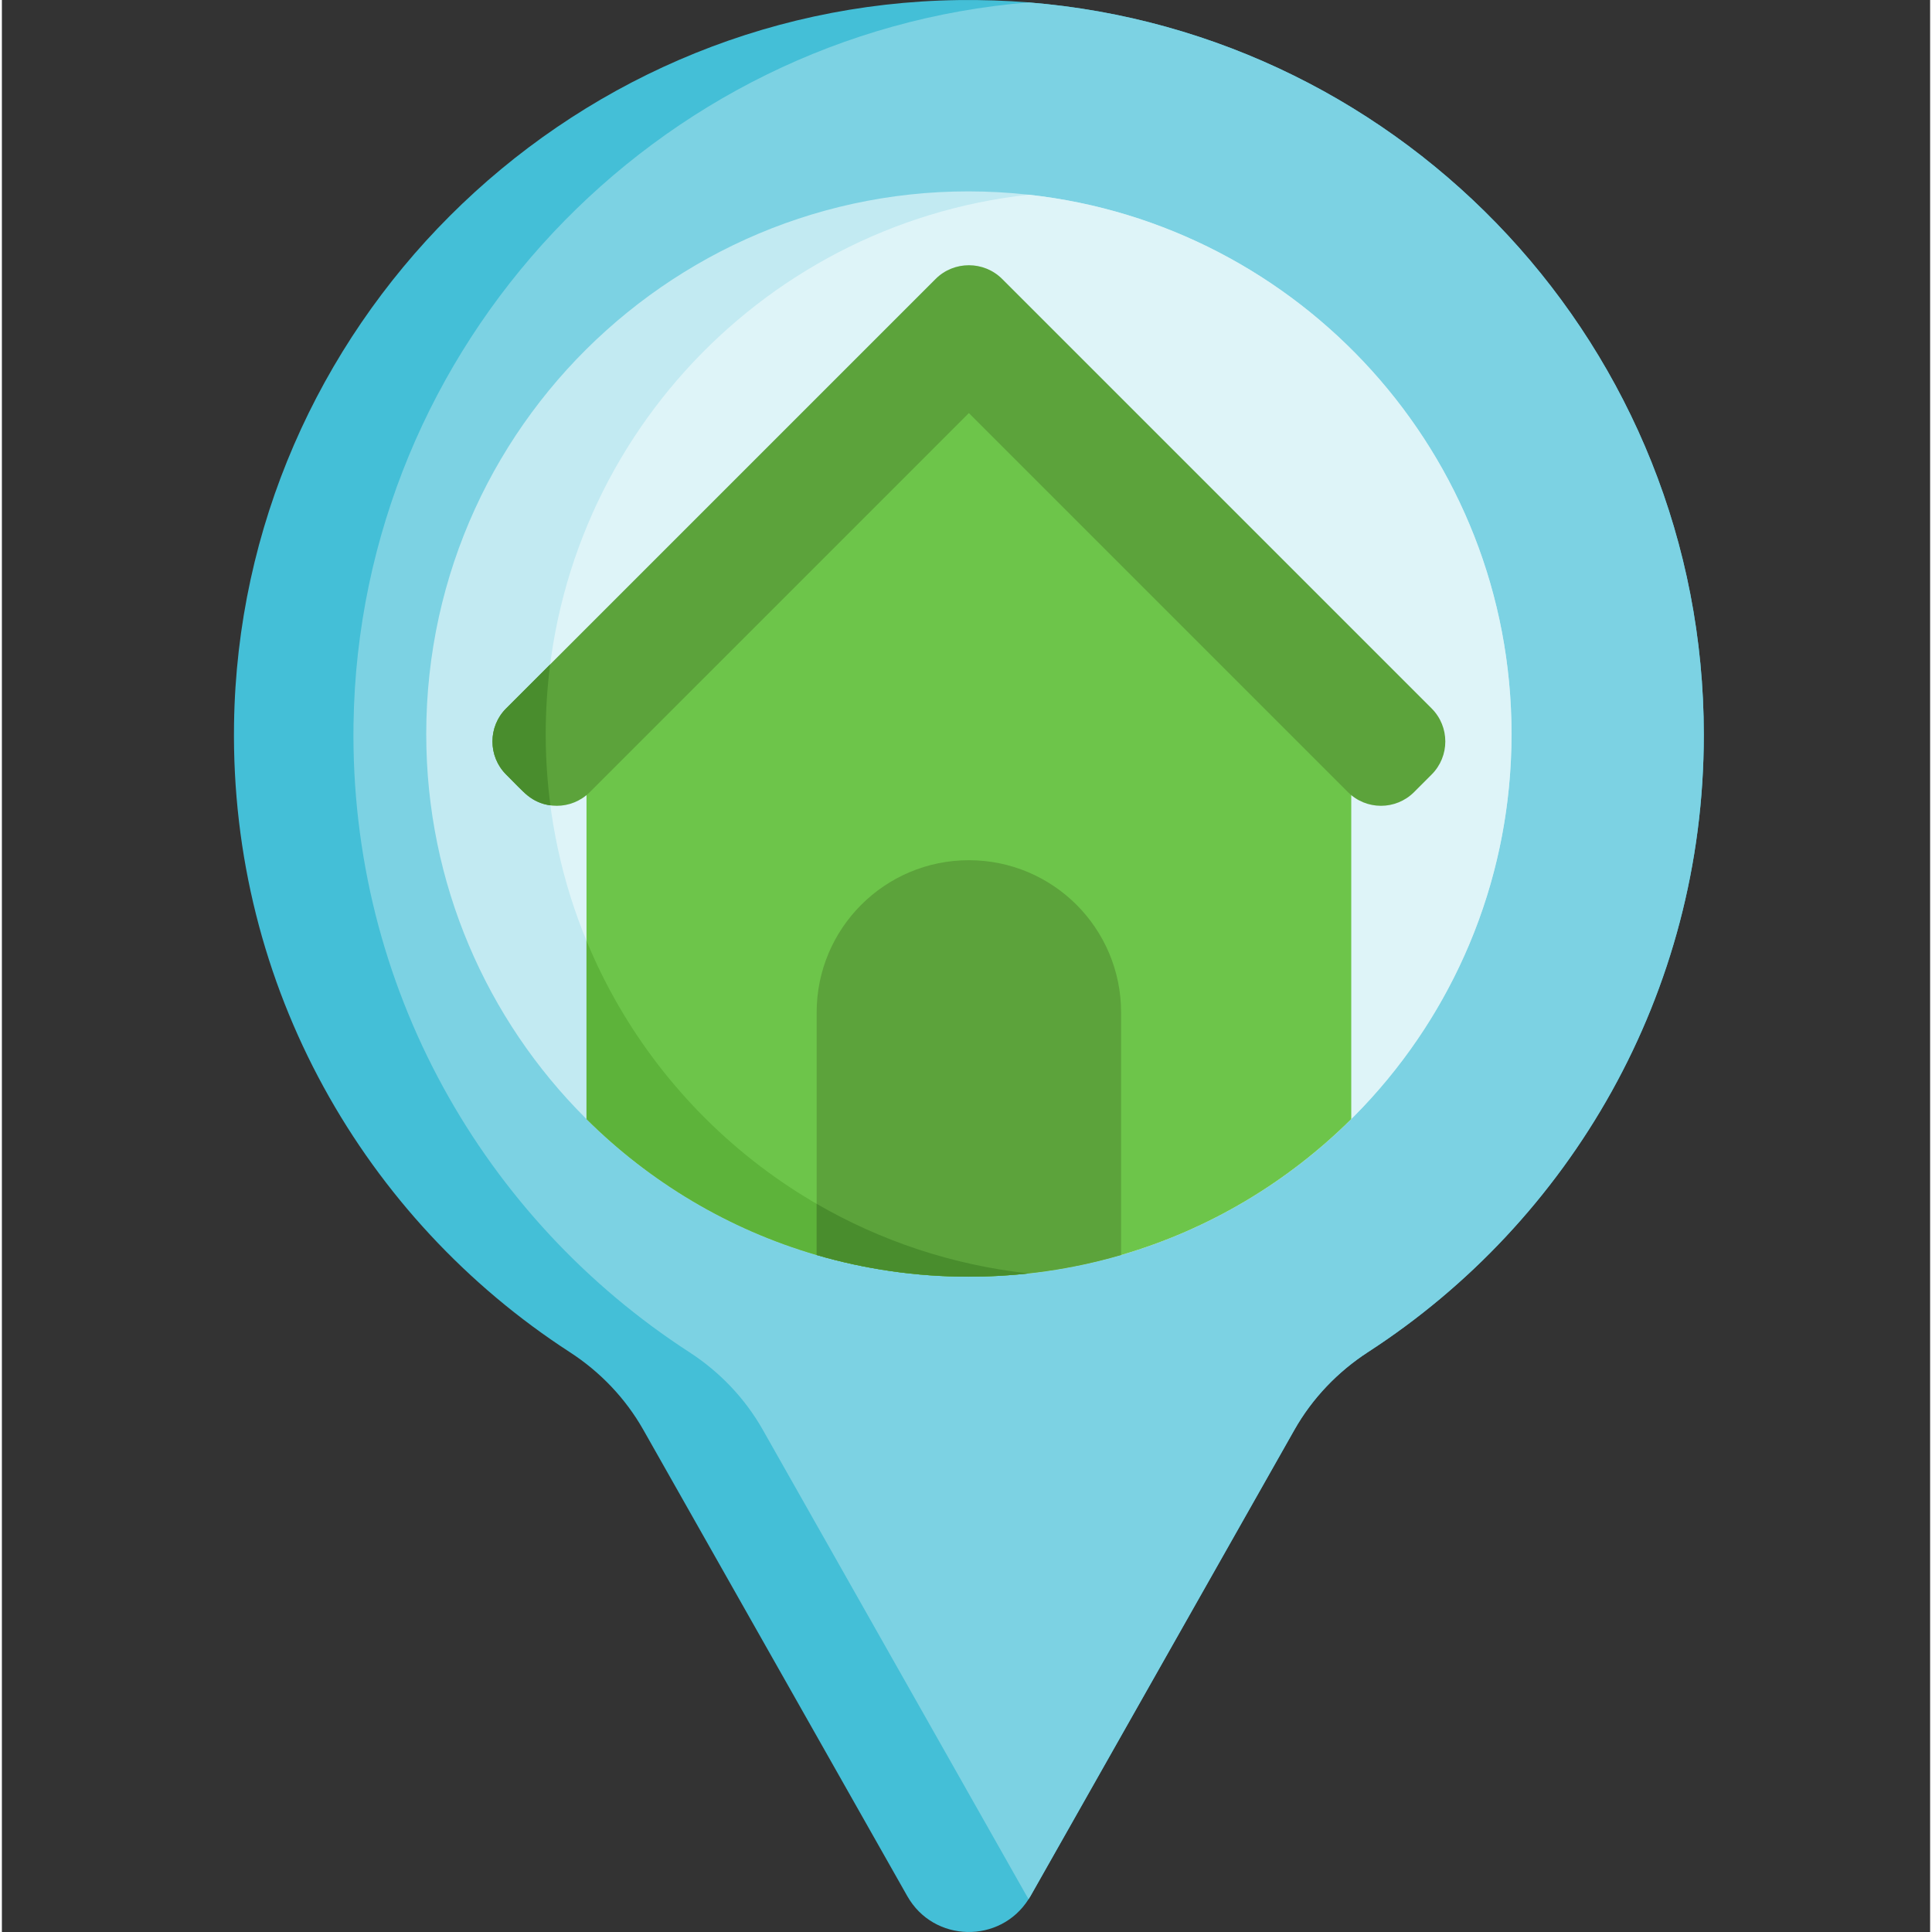 <svg height="511pt" viewBox="-61 0 511 512" width="511pt" xmlns="http://www.w3.org/2000/svg"><rect x="-61" y="0" width="511" height="512" fill="#333333" stroke="none"/><path d="m390.027 194.762c0 68.551-35.422 128.828-88.953 163.531-8.066 5.234-14.801 12.266-19.539 20.625l-69.945 123.562c-.156.273-.316.535-.496.801-7.473 11.883-25.129 11.621-32.16-.801l-69.945-123.562c-4.727-8.352-11.449-15.379-19.504-20.594-54.301-35.188-89.977-96.68-88.965-166.434 1.512-104.859 87.109-190.414 191.969-191.871 6.277-.086 12.496.125 18.629.621 100.152 8.055 178.91 91.887 178.91 194.121zm0 0" fill="#44bfd7"/><path d="m390.027 194.762c0 68.551-35.422 128.828-88.953 163.531-8.066 5.234-14.801 12.266-19.539 20.625l-69.945 123.562c-.156.273-.316.535-.496.801-.18-.266-.336-.527-.496-.801l-69.945-123.562c-4.727-8.352-11.449-15.379-19.504-20.594-54.301-35.188-89.977-96.68-88.965-166.434 1.445-100.48 80.098-183.227 178.934-191.25 100.152 8.055 178.91 91.887 178.91 194.121zm0 0" fill="#7cd2e3"/><path d="m339.07 194.527c0 79.441-64.414 143.809-143.809 143.809-79.422 0-143.805-64.383-143.805-143.809 0-85.367 74.105-152.316 159.637-142.93 71.973 7.887 127.977 68.871 127.977 142.93zm0 0" fill="#c2eaf2"/><path d="m339.07 194.527c0 74.074-56.004 135.059-127.977 142.941-71.969-7.883-127.973-68.867-127.973-142.941 0-74.059 56.004-135.043 127.973-142.93 71.973 7.887 127.977 68.871 127.977 142.93zm0 0" fill="#def4f8"/><path d="m296.598 182.086v114.473c-16.793 16.676-37.668 29.238-60.996 36.035-12.801 3.734-26.332 5.742-40.34 5.742-14.004 0-27.535-2.008-40.34-5.742-23.336-6.797-44.211-19.359-60.992-36.035v-114.473l101.332-93.355zm0 0" fill="#6dc54a"/><path d="m317.895 187.738-113.809-113.809c-4.84-4.844-12.785-4.863-17.648 0l-113.809 113.809c-4.84 4.84-4.84 12.684 0 17.523l4.656 4.656c4.84 4.84 12.684 4.84 17.523 0l100.453-100.449 100.453 100.453c4.84 4.836 12.684 4.836 17.523 0l4.656-4.66c4.84-4.836 4.84-12.684 0-17.523zm0 0" fill="#5ca33b"/><path d="m93.93 249.305v47.254c16.781 16.676 37.656 29.238 60.992 36.035 12.805 3.734 26.336 5.742 40.34 5.742 5.352 0 10.629-.297 15.824-.867-53.121-5.824-97.535-40.57-117.156-88.164zm0 0" fill="#5db33a"/><path d="m235.602 268.305v64.289c-12.801 3.734-26.332 5.742-40.34 5.742-14.004 0-27.535-2.008-40.34-5.742v-64.289c0-22.281 18.062-40.34 40.34-40.34 11.148 0 21.227 4.52 28.531 11.812 7.293 7.301 11.809 17.391 11.809 28.527zm0 0" fill="#5ca33b"/><g fill="#498d2d"><path d="m84.305 176.066-11.676 11.676c-4.832 4.832-4.832 12.676 0 17.52 4.621 4.621 6.719 7.496 11.738 8.168-1.641-12.32-1.66-25.02-.062-37.363zm0 0"/><path d="m154.922 319.031v13.562c12.805 3.734 26.336 5.742 40.34 5.742 5.352 0 10.629-.297 15.824-.867-20.289-2.227-39.309-8.676-56.164-18.438zm0 0"/></g></svg>
